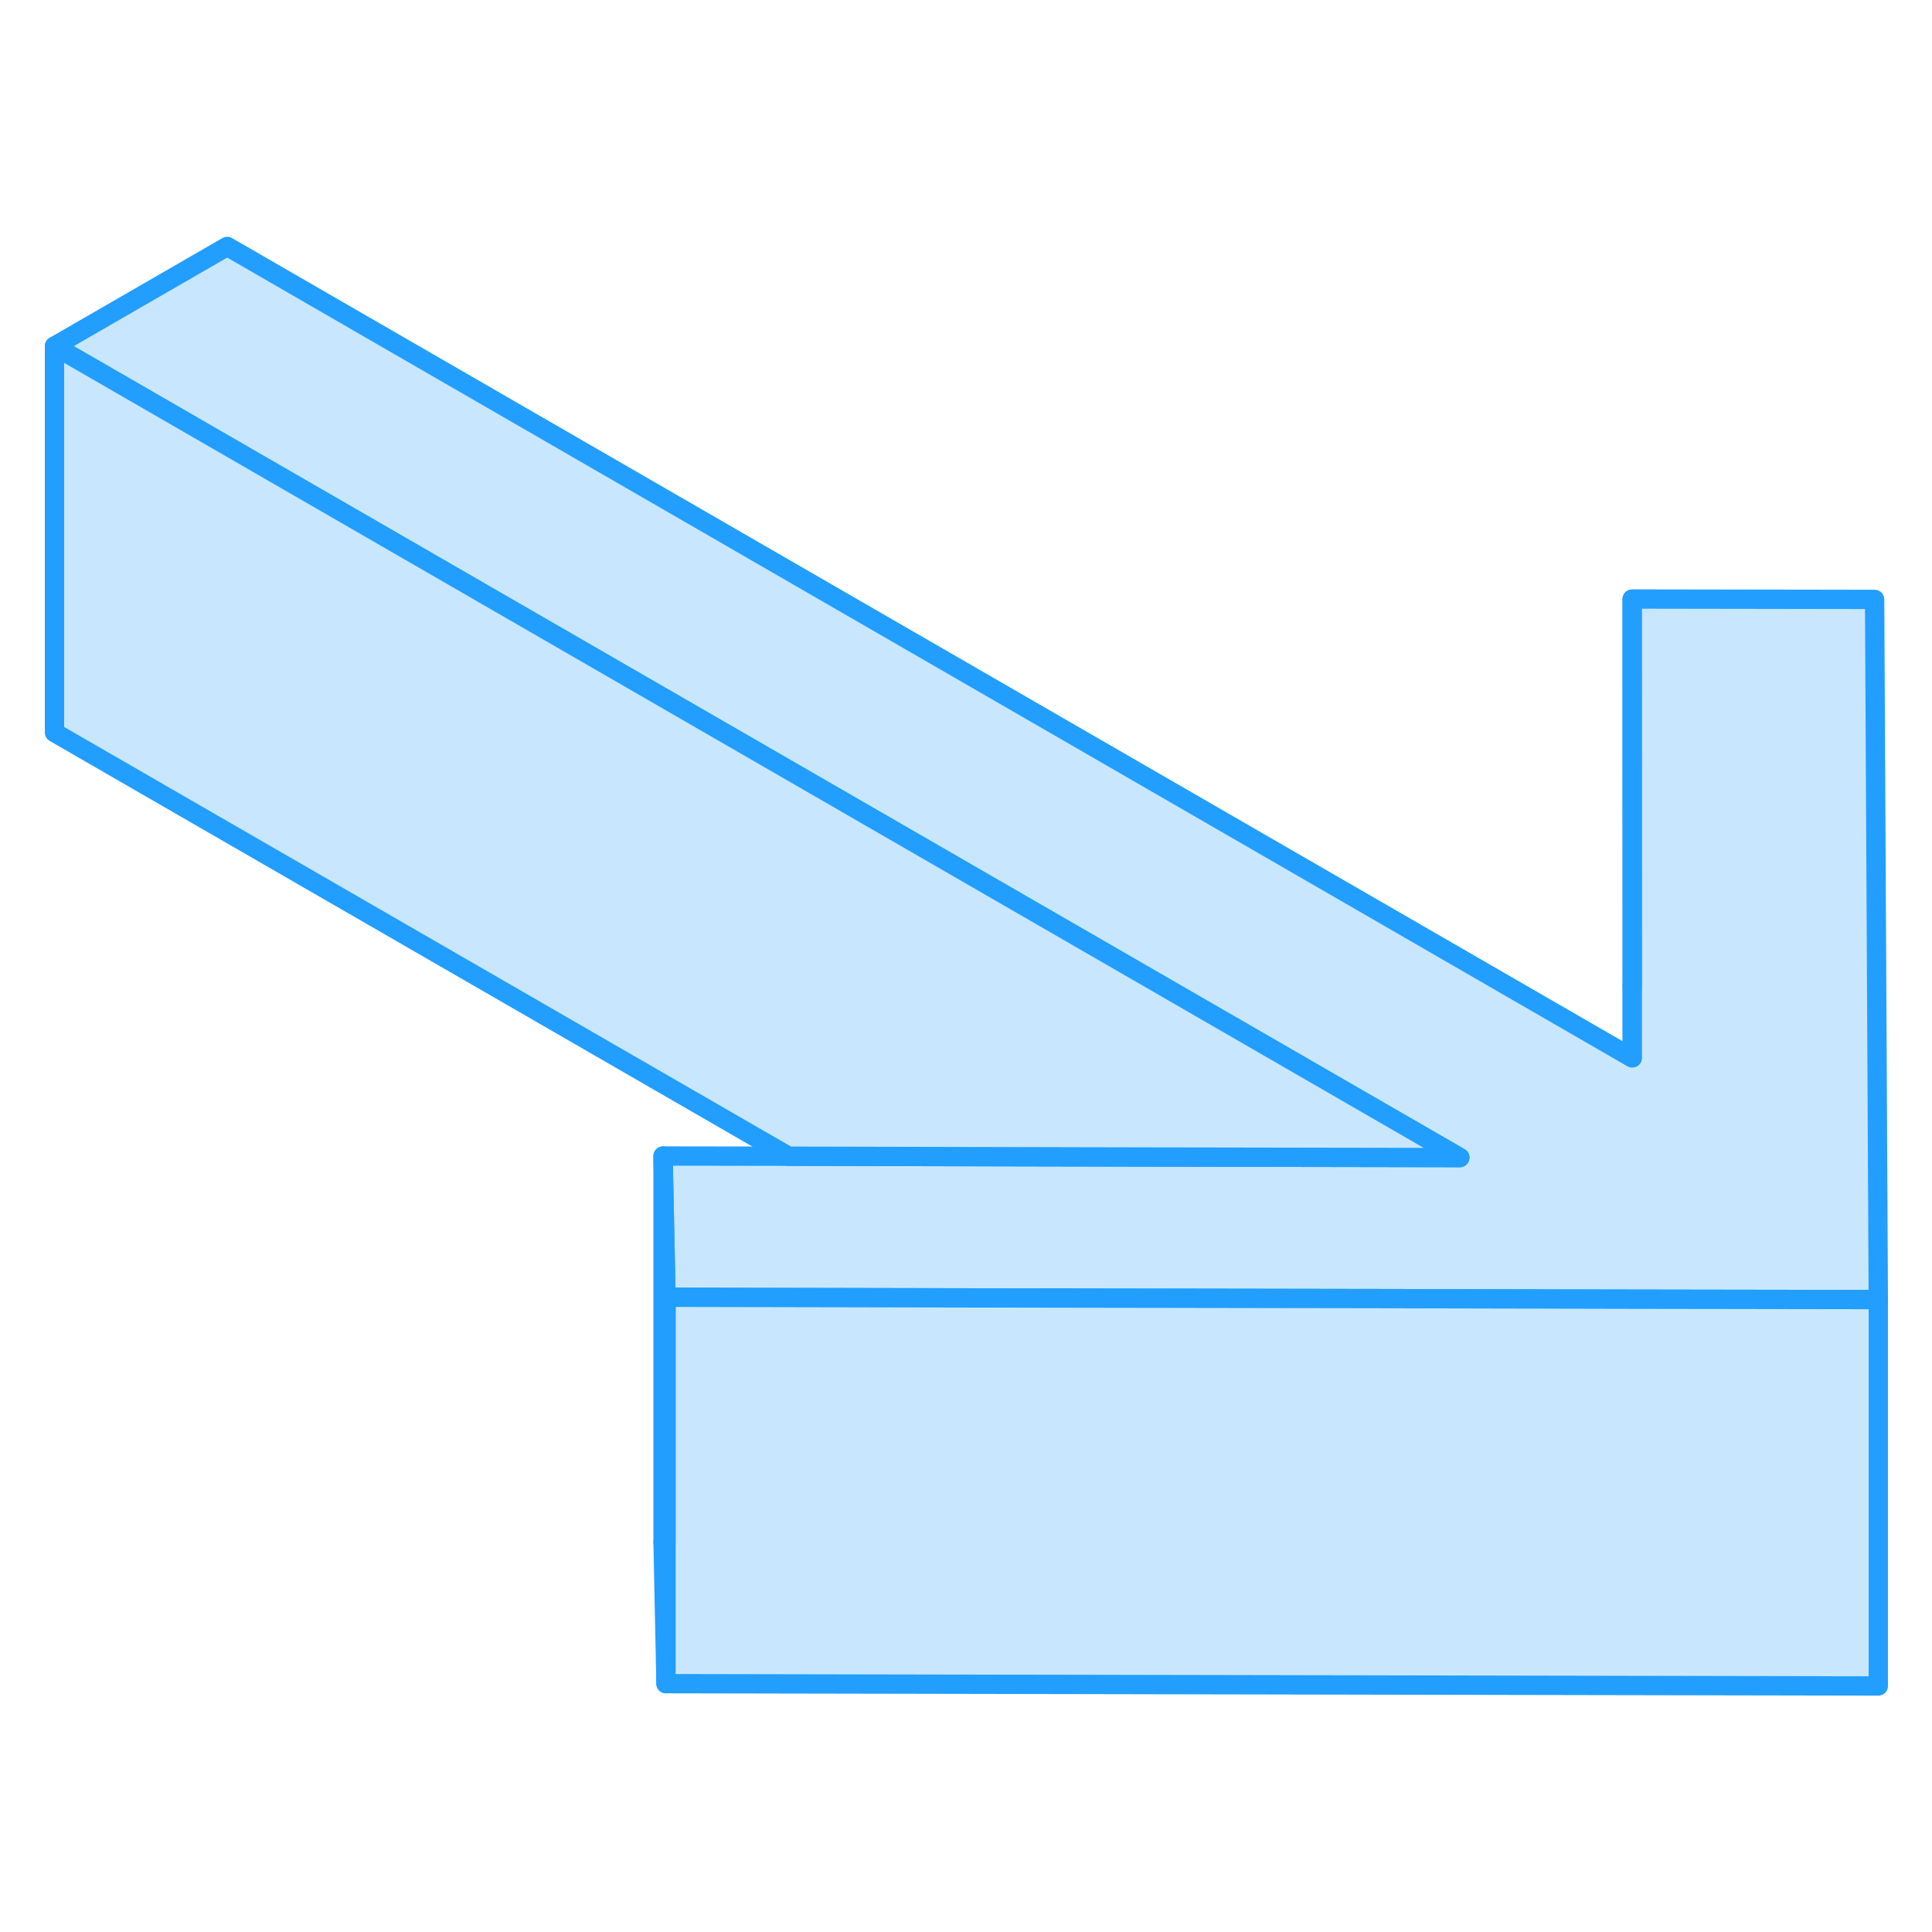 <svg viewBox="0 0 100 79" fill="#c8e7ff" xmlns="http://www.w3.org/2000/svg" height="48" width="48" stroke-width="1px" stroke-linecap="round" stroke-linejoin="round"><path d="M84.49 40.506H84.481V44.256H84.49V40.506Z" stroke="#229EFF" stroke-linejoin="round"/><path d="M34.471 69.336V76.646L34.32 69.336H34.471Z" stroke="#229EFF" stroke-linejoin="round"/><path d="M97.221 56.766H97.12L84.49 56.746L71.43 56.716L53.51 56.686L34.471 56.646L34.32 49.336L40.81 49.346L58.74 49.386L75.56 49.416L2.82 7.416L11.76 2.256L84.48 44.256H84.49V40.506L84.48 20.506L97.03 20.526L97.221 56.766Z" stroke="#229EFF" stroke-linejoin="round"/><path d="M97.221 56.766V76.766L34.471 76.646V56.646L53.511 56.686L71.431 56.716L84.49 56.746L97.121 56.766H97.221Z" stroke="#229EFF" stroke-linejoin="round"/><path d="M75.56 49.416L58.74 49.386L40.81 49.346L2.82 27.416V7.416L75.56 49.416Z" stroke="#229EFF" stroke-linejoin="round"/><path d="M34.471 56.646V69.336H34.32V49.336L34.471 56.646Z" stroke="#229EFF" stroke-linejoin="round"/><path d="M84.481 20.516V40.516" stroke="#229EFF" stroke-linejoin="round"/></svg>